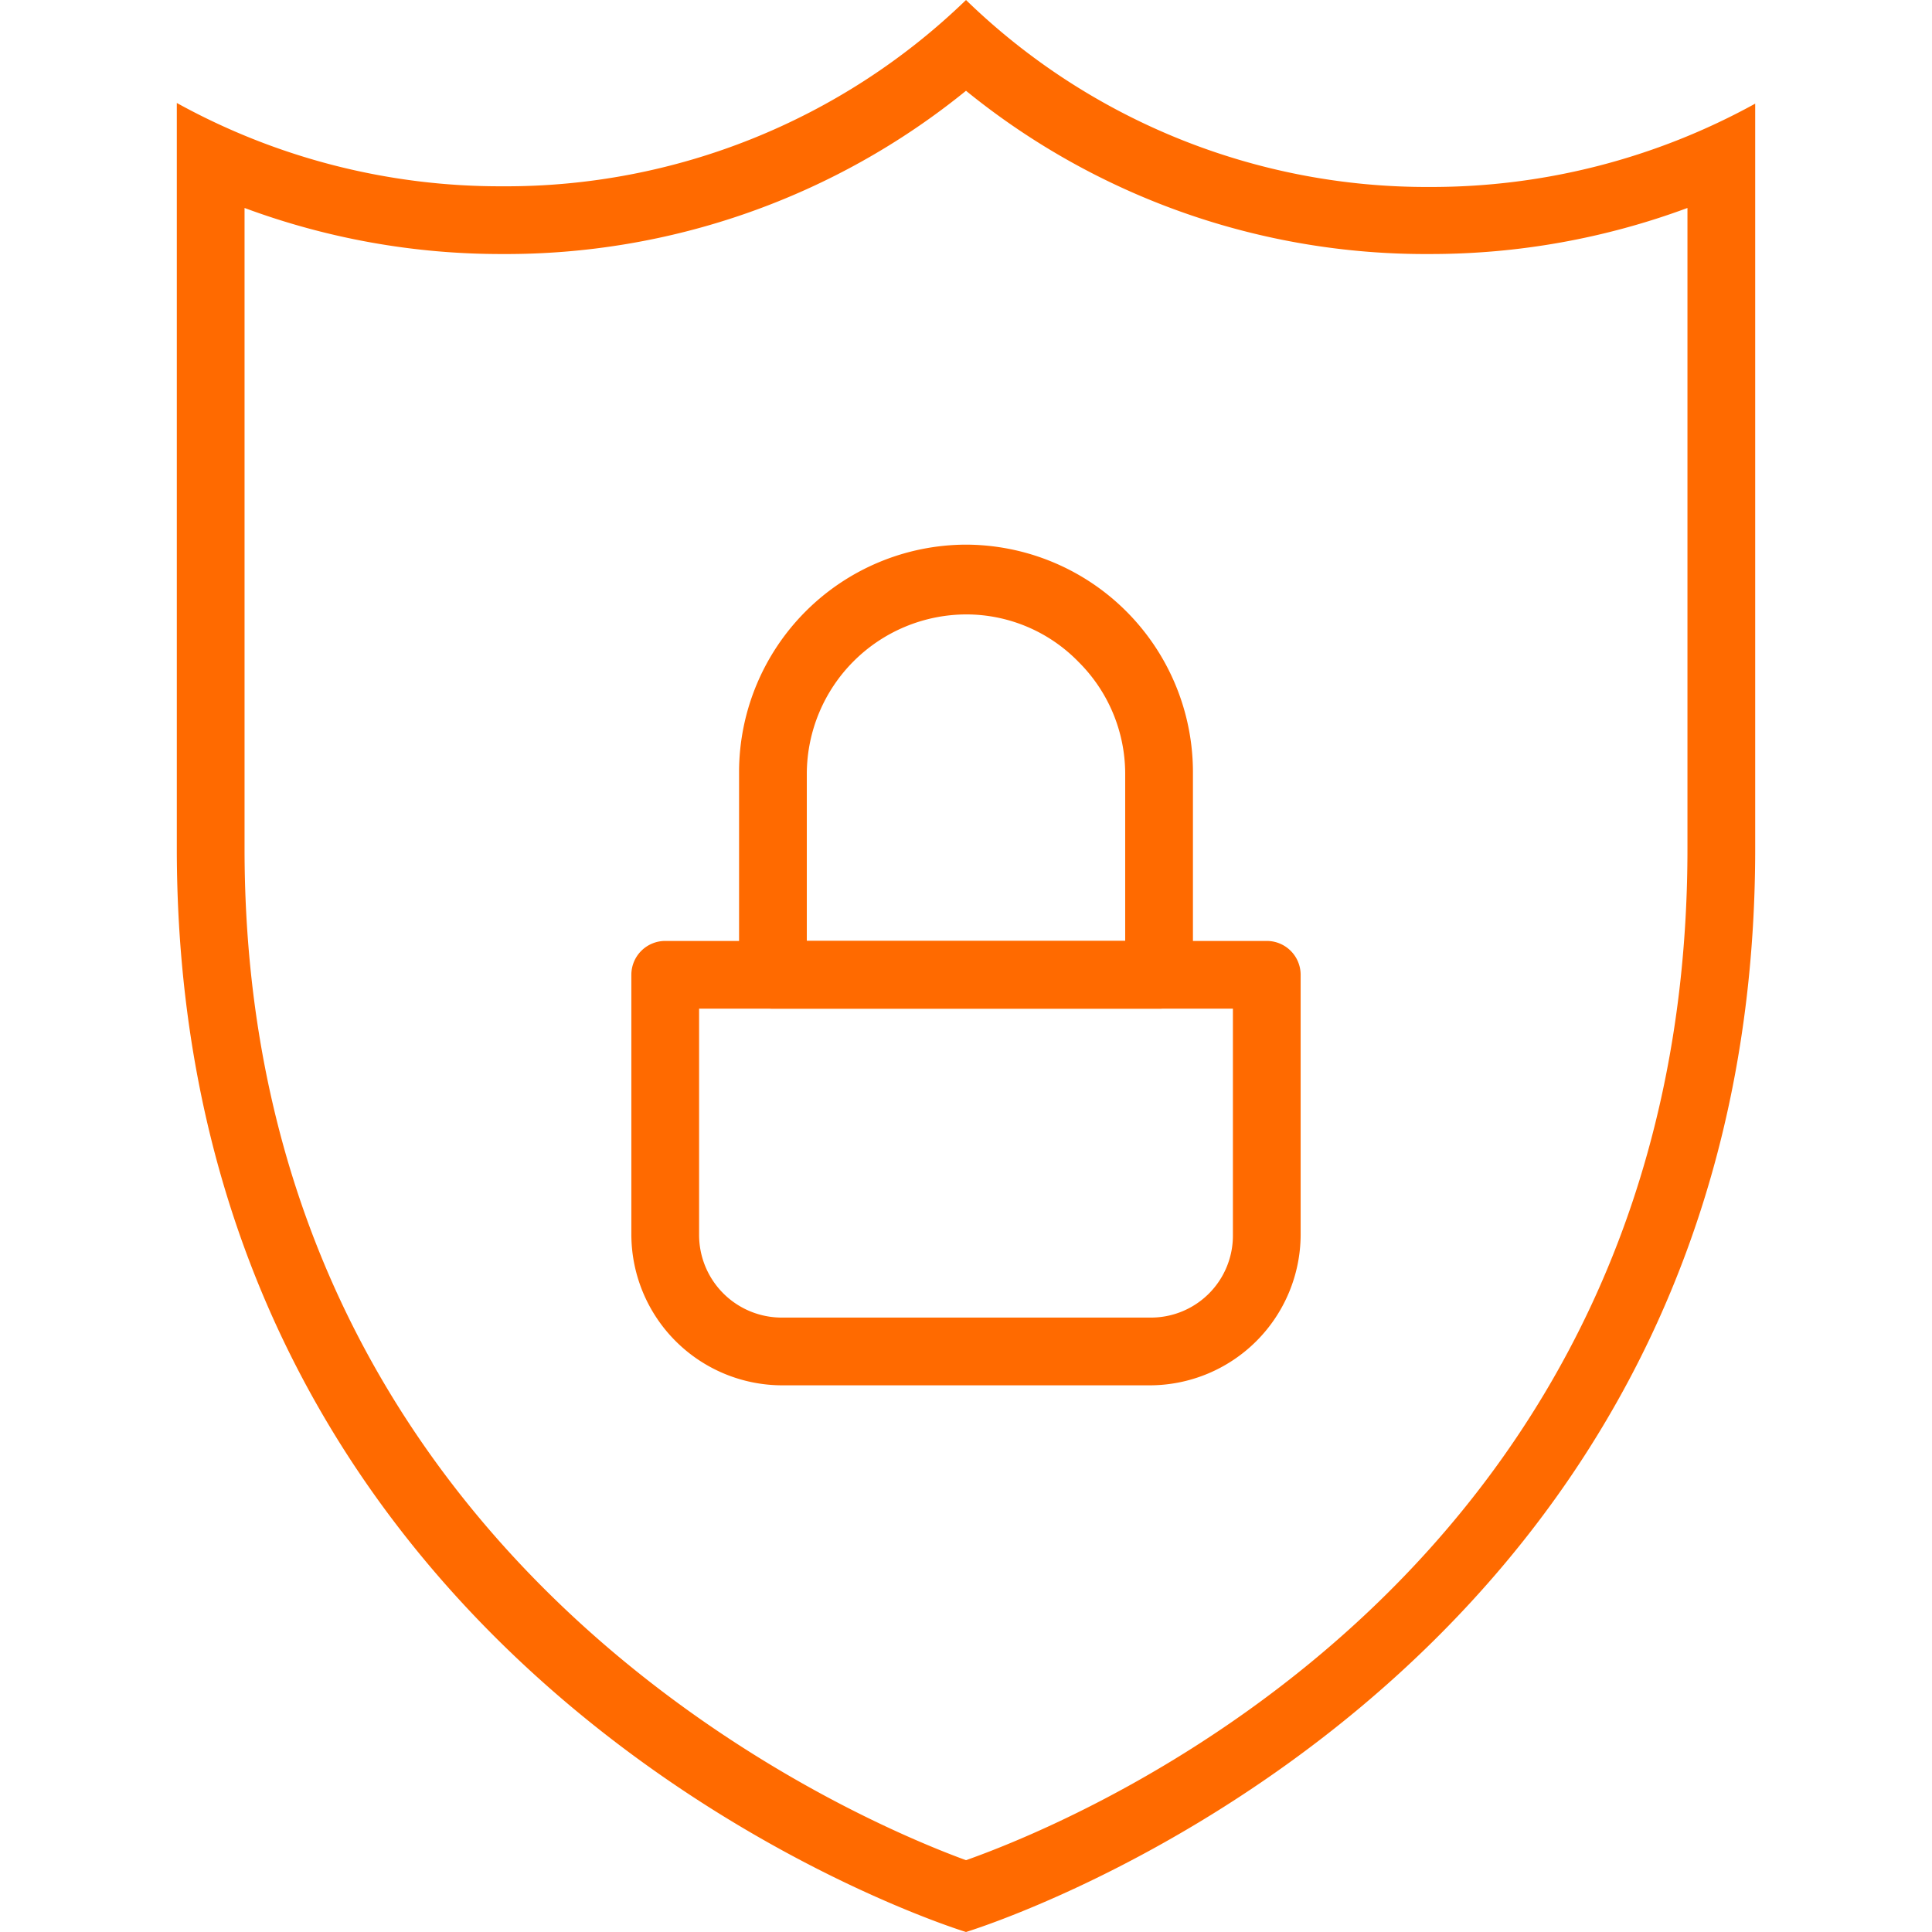 <?xml version="1.0" standalone="no"?><!DOCTYPE svg PUBLIC "-//W3C//DTD SVG 1.1//EN" "http://www.w3.org/Graphics/SVG/1.1/DTD/svg11.dtd"><svg t="1704421599816" class="icon" viewBox="0 0 1024 1024" version="1.1" xmlns="http://www.w3.org/2000/svg" p-id="17459" xmlns:xlink="http://www.w3.org/1999/xlink" width="200" height="200"><path d="M512 48.112a385.975 385.975 0 0 0 245.947 86.53 391.719 391.719 0 0 0 136.438-24.415v339.658c0 381.307-318.474 513.436-382.384 536.056C450.244 963.321 129.616 827.602 129.616 449.885V110.227a390.283 390.283 0 0 0 136.438 24.415 386.693 386.693 0 0 0 245.947-86.53m0-48.112A350.429 350.429 0 0 1 266.053 98.738 354.379 354.379 0 0 1 93.711 54.575v394.951c0 447.731 418.289 574.474 418.289 574.474S930.289 897.616 930.289 449.885v-394.951a355.456 355.456 0 0 1-172.342 44.163A350.429 350.429 0 0 1 512 0z" p-id="17460" fill="#ff6a00"></path><path d="M609.661 734.25H414.339a80.067 80.067 0 0 1-79.708-79.708v-137.874a17.952 17.952 0 0 1 17.952-17.952h318.833a17.952 17.952 0 0 1 17.952 17.952v137.874a80.067 80.067 0 0 1-79.708 79.708z m-239.125-199.63v119.921a43.804 43.804 0 0 0 43.804 43.804h195.321a43.445 43.445 0 0 0 43.804-43.804v-119.921z" p-id="17461" fill="#ff6a00"></path><path d="M614.328 534.62H409.672a17.952 17.952 0 0 1-17.952-17.952v-107.714a120.64 120.64 0 0 1 120.281-120.281A120.64 120.64 0 0 1 632.281 410.031v107.714a17.952 17.952 0 0 1-17.952 16.875z m-186.704-35.905H596.376v-88.684a83.658 83.658 0 0 0-24.774-59.243 82.94 82.94 0 0 0-59.602-25.133 84.735 84.735 0 0 0-84.376 84.376z" p-id="17462" fill="#ff6a00"></path></svg>